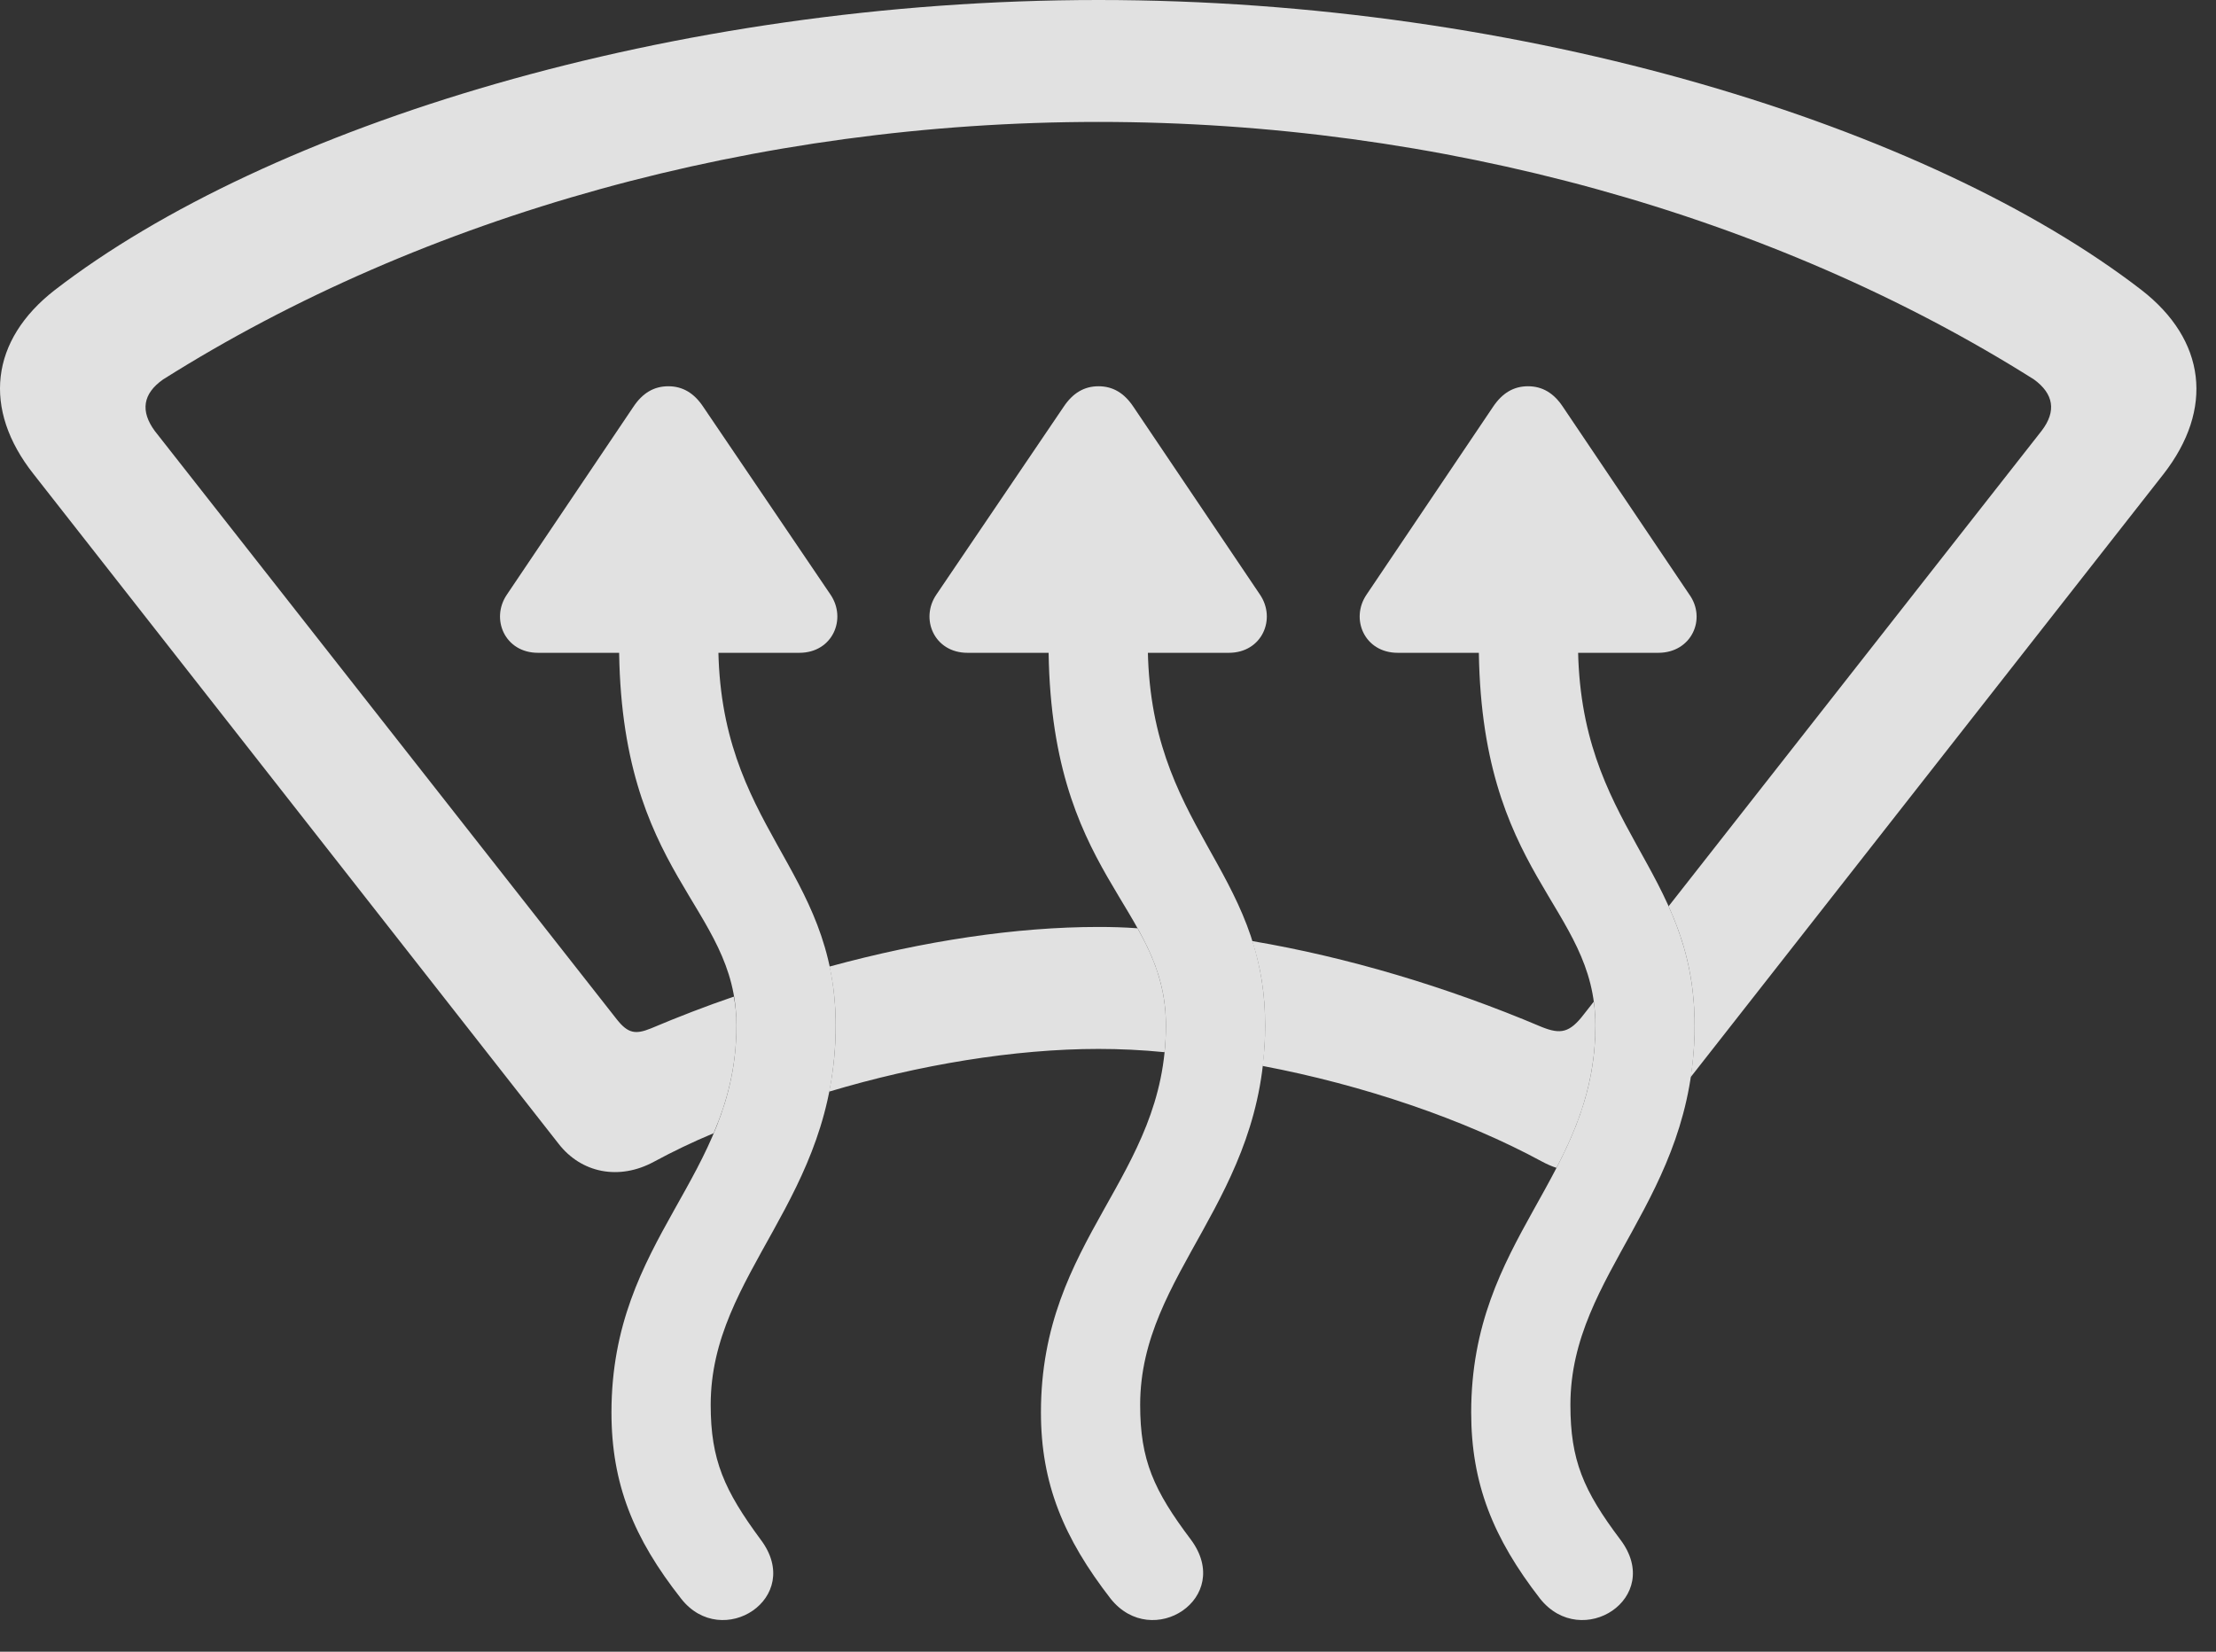 <?xml version="1.0" encoding="UTF-8"?>
<!--Generator: Apple Native CoreSVG 326-->
<!DOCTYPE svg
PUBLIC "-//W3C//DTD SVG 1.1//EN"
       "http://www.w3.org/Graphics/SVG/1.1/DTD/svg11.dtd">
<svg version="1.1" xmlns="http://www.w3.org/2000/svg" xmlns:xlink="http://www.w3.org/1999/xlink" viewBox="0 0 39.999 29.818">
 <rect x="0" y="0" width="39.999" height="29.818" fill="#333333" stroke="none"/>
 <g>
  <rect height="29.818" opacity="0" width="39.999" x="0" y="0"/>
  <path d="M38.655 5.236C39.817 6.139 39.967 7.383 39.051 8.559L30.514 19.449C30.563 19.157 30.588 18.845 30.588 18.512C30.588 17.639 30.392 16.968 30.118 16.361L36.85 7.779C37.123 7.424 37.069 7.109 36.713 6.85C32.01 3.883 25.981 2.201 19.828 2.201C13.662 2.201 7.647 3.883 2.944 6.85C2.574 7.109 2.533 7.424 2.793 7.779L11.133 18.402C11.338 18.662 11.475 18.676 11.748 18.566C12.245 18.356 12.745 18.163 13.245 17.992C13.278 18.153 13.293 18.326 13.293 18.512C13.293 19.259 13.126 19.883 12.881 20.458C12.499 20.617 12.14 20.791 11.803 20.973C11.174 21.314 10.491 21.178 10.08 20.645L0.606 8.559C-0.324 7.383-0.174 6.139 0.989 5.236C4.817 2.283 12.131 0 19.828 0C27.526 0 34.826 2.283 38.655 5.236ZM27.826 18.539C28.168 18.676 28.332 18.648 28.592 18.307L28.767 18.084C28.787 18.219 28.797 18.361 28.797 18.512C28.797 19.536 28.486 20.329 28.095 21.083C28.009 21.055 27.924 21.018 27.84 20.973C26.424 20.204 24.595 19.585 22.789 19.243C22.821 19.013 22.836 18.768 22.836 18.512C22.836 17.926 22.747 17.431 22.603 16.989C24.301 17.276 26.102 17.808 27.826 18.539ZM20.533 16.758C20.828 17.287 21.045 17.812 21.045 18.512C21.045 18.679 21.037 18.84 21.02 18.995C20.61 18.954 20.212 18.936 19.828 18.936C18.314 18.936 16.584 19.222 14.966 19.707C15.042 19.34 15.084 18.943 15.084 18.512C15.084 18.12 15.044 17.769 14.973 17.449C16.683 16.983 18.349 16.734 19.828 16.734C20.057 16.734 20.291 16.74 20.533 16.758Z" fill="white" fill-opacity="0.85"/>
  <path d="M9.151 10.732C8.85 11.17 9.11 11.785 9.711 11.785L14.428 11.785C15.03 11.785 15.289 11.17 14.989 10.732L12.692 7.342C12.528 7.096 12.322 6.973 12.063 6.973C11.803 6.973 11.598 7.096 11.434 7.342ZM13.731 27.795C13.075 26.906 12.828 26.359 12.828 25.361C12.828 22.969 15.084 21.656 15.084 18.512C15.084 15.654 12.965 14.957 12.965 11.594L12.965 11.02L11.174 11.02L11.174 11.594C11.174 15.846 13.293 16.324 13.293 18.512C13.293 21.26 11.037 22.34 11.037 25.498C11.037 26.783 11.434 27.768 12.295 28.861C13.034 29.805 14.524 28.848 13.731 27.795ZM16.903 10.732C16.602 11.17 16.862 11.785 17.463 11.785L22.18 11.785C22.782 11.785 23.041 11.17 22.741 10.732L20.457 7.342C20.293 7.096 20.088 6.973 19.828 6.973C19.569 6.973 19.364 7.096 19.2 7.342ZM21.496 27.795C20.826 26.906 20.58 26.359 20.58 25.361C20.58 22.969 22.836 21.656 22.836 18.512C22.836 15.654 20.717 14.957 20.717 11.594L20.717 11.02L18.926 11.02L18.926 11.594C18.926 15.846 21.045 16.324 21.045 18.512C21.045 21.26 18.789 22.34 18.789 25.498C18.789 26.783 19.2 27.768 20.047 28.861C20.799 29.805 22.276 28.848 21.496 27.795ZM24.668 10.732C24.367 11.17 24.627 11.785 25.229 11.785L29.932 11.785C30.534 11.785 30.807 11.17 30.492 10.732L28.209 7.342C28.045 7.096 27.84 6.973 27.58 6.973C27.321 6.973 27.116 7.096 26.951 7.342ZM29.248 27.795C28.578 26.906 28.346 26.359 28.346 25.361C28.346 22.969 30.588 21.656 30.588 18.512C30.588 15.654 28.483 14.957 28.483 11.594L28.483 11.02L26.692 11.02L26.692 11.594C26.692 15.846 28.797 16.324 28.797 18.512C28.797 21.26 26.555 22.34 26.555 25.498C26.555 26.783 26.951 27.768 27.799 28.861C28.551 29.805 30.041 28.848 29.248 27.795Z" fill="white" fill-opacity="0.85"/>
 </g>
</svg>
